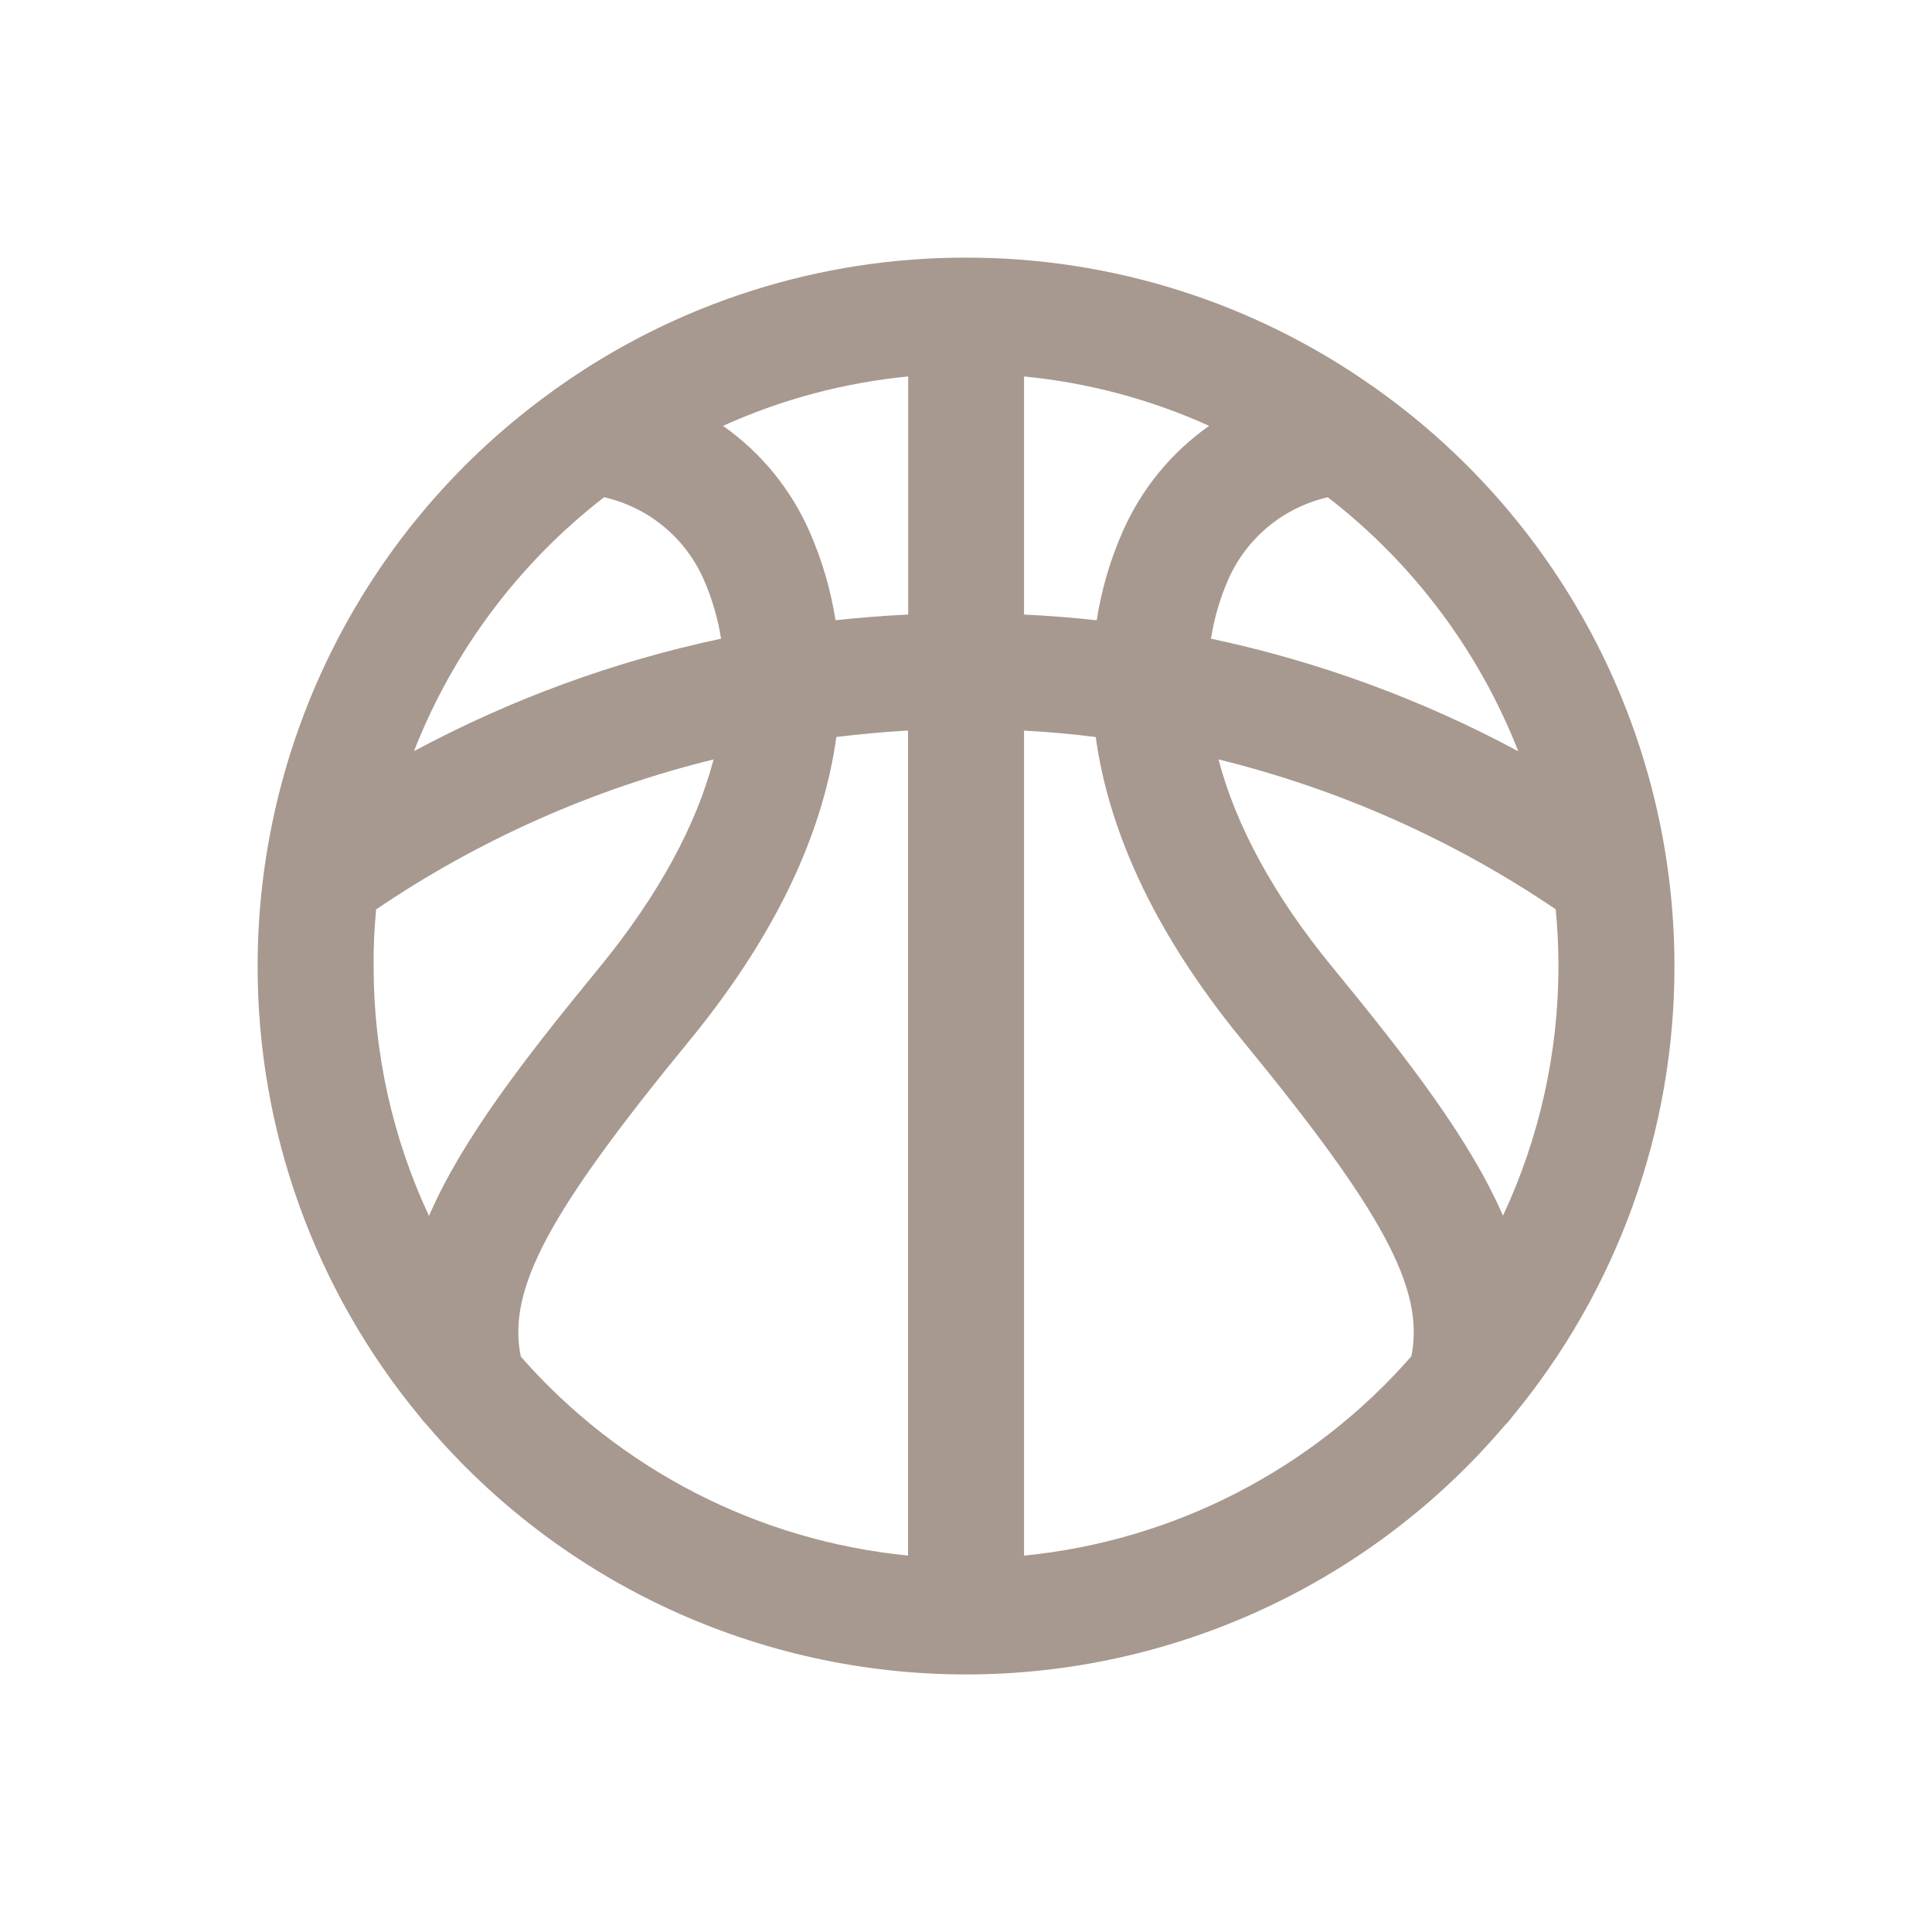 <svg width="26" height="26" viewBox="0 0 26 26" fill="none" xmlns="http://www.w3.org/2000/svg">
<path d="M20.345 19.073C21.762 17.366 22.536 15.218 22.534 13.001C22.534 11.488 22.174 9.997 21.483 8.651C20.792 7.305 19.791 6.143 18.561 5.261C18.538 5.242 18.513 5.225 18.488 5.209C16.883 4.073 14.966 3.465 13.001 3.467C11.034 3.464 9.115 4.074 7.511 5.21C7.484 5.227 7.459 5.245 7.435 5.265C6.207 6.147 5.207 7.308 4.517 8.654C3.827 9.999 3.467 11.489 3.467 13.001C3.465 15.218 4.239 17.366 5.656 19.073C5.684 19.112 5.715 19.148 5.749 19.182C6.642 20.233 7.754 21.077 9.006 21.655C10.258 22.234 11.621 22.534 13.001 22.534C14.38 22.534 15.743 22.234 16.995 21.655C18.247 21.077 19.358 20.233 20.251 19.182C20.286 19.149 20.317 19.112 20.345 19.073ZM20.228 16.363C19.778 15.328 18.944 14.251 17.933 13.018C17.147 12.064 16.631 11.11 16.398 10.22C18.018 10.618 19.555 11.301 20.936 12.237C20.96 12.488 20.973 12.743 20.973 13.001C20.973 14.163 20.718 15.311 20.225 16.363H20.228ZM13.781 8.27V5.066C14.642 5.15 15.484 5.374 16.272 5.731C15.76 6.091 15.356 6.586 15.106 7.16C14.939 7.539 14.823 7.938 14.759 8.347C14.435 8.312 14.108 8.286 13.778 8.27H13.781ZM11.244 8.347C11.18 7.938 11.063 7.539 10.897 7.16C10.646 6.586 10.243 6.091 9.73 5.731C10.519 5.374 11.36 5.15 12.222 5.066V8.27C11.892 8.286 11.565 8.312 11.241 8.347H11.244ZM20.43 10.109C19.131 9.411 17.739 8.901 16.297 8.595C16.34 8.318 16.419 8.049 16.532 7.793C16.654 7.518 16.839 7.275 17.071 7.084C17.303 6.893 17.576 6.759 17.869 6.692C19.017 7.578 19.902 8.759 20.432 10.109H20.43ZM8.132 6.692C8.425 6.759 8.698 6.893 8.93 7.084C9.162 7.275 9.346 7.518 9.468 7.793C9.581 8.049 9.66 8.319 9.704 8.595C8.262 8.901 6.87 9.411 5.571 10.109C6.099 8.76 6.983 7.579 8.129 6.692H8.132ZM5.064 12.237C6.445 11.301 7.982 10.618 9.603 10.22C9.369 11.113 8.853 12.06 8.068 13.018C7.056 14.251 6.222 15.328 5.773 16.363C5.281 15.311 5.027 14.163 5.028 13.001C5.025 12.743 5.038 12.488 5.062 12.237H5.064ZM7.008 18.252C6.824 17.346 7.391 16.305 9.275 14.008C10.556 12.447 11.097 11.065 11.255 9.918C11.574 9.879 11.896 9.85 12.22 9.831V20.934C10.204 20.736 8.339 19.777 7.005 18.252H7.008ZM13.781 20.935V9.832C14.104 9.849 14.426 9.878 14.746 9.919C14.904 11.065 15.445 12.449 16.726 14.009C18.61 16.305 19.177 17.347 18.993 18.253C17.66 19.777 15.795 20.737 13.778 20.935H13.781Z" fill="#A7998F"/>
</svg>
